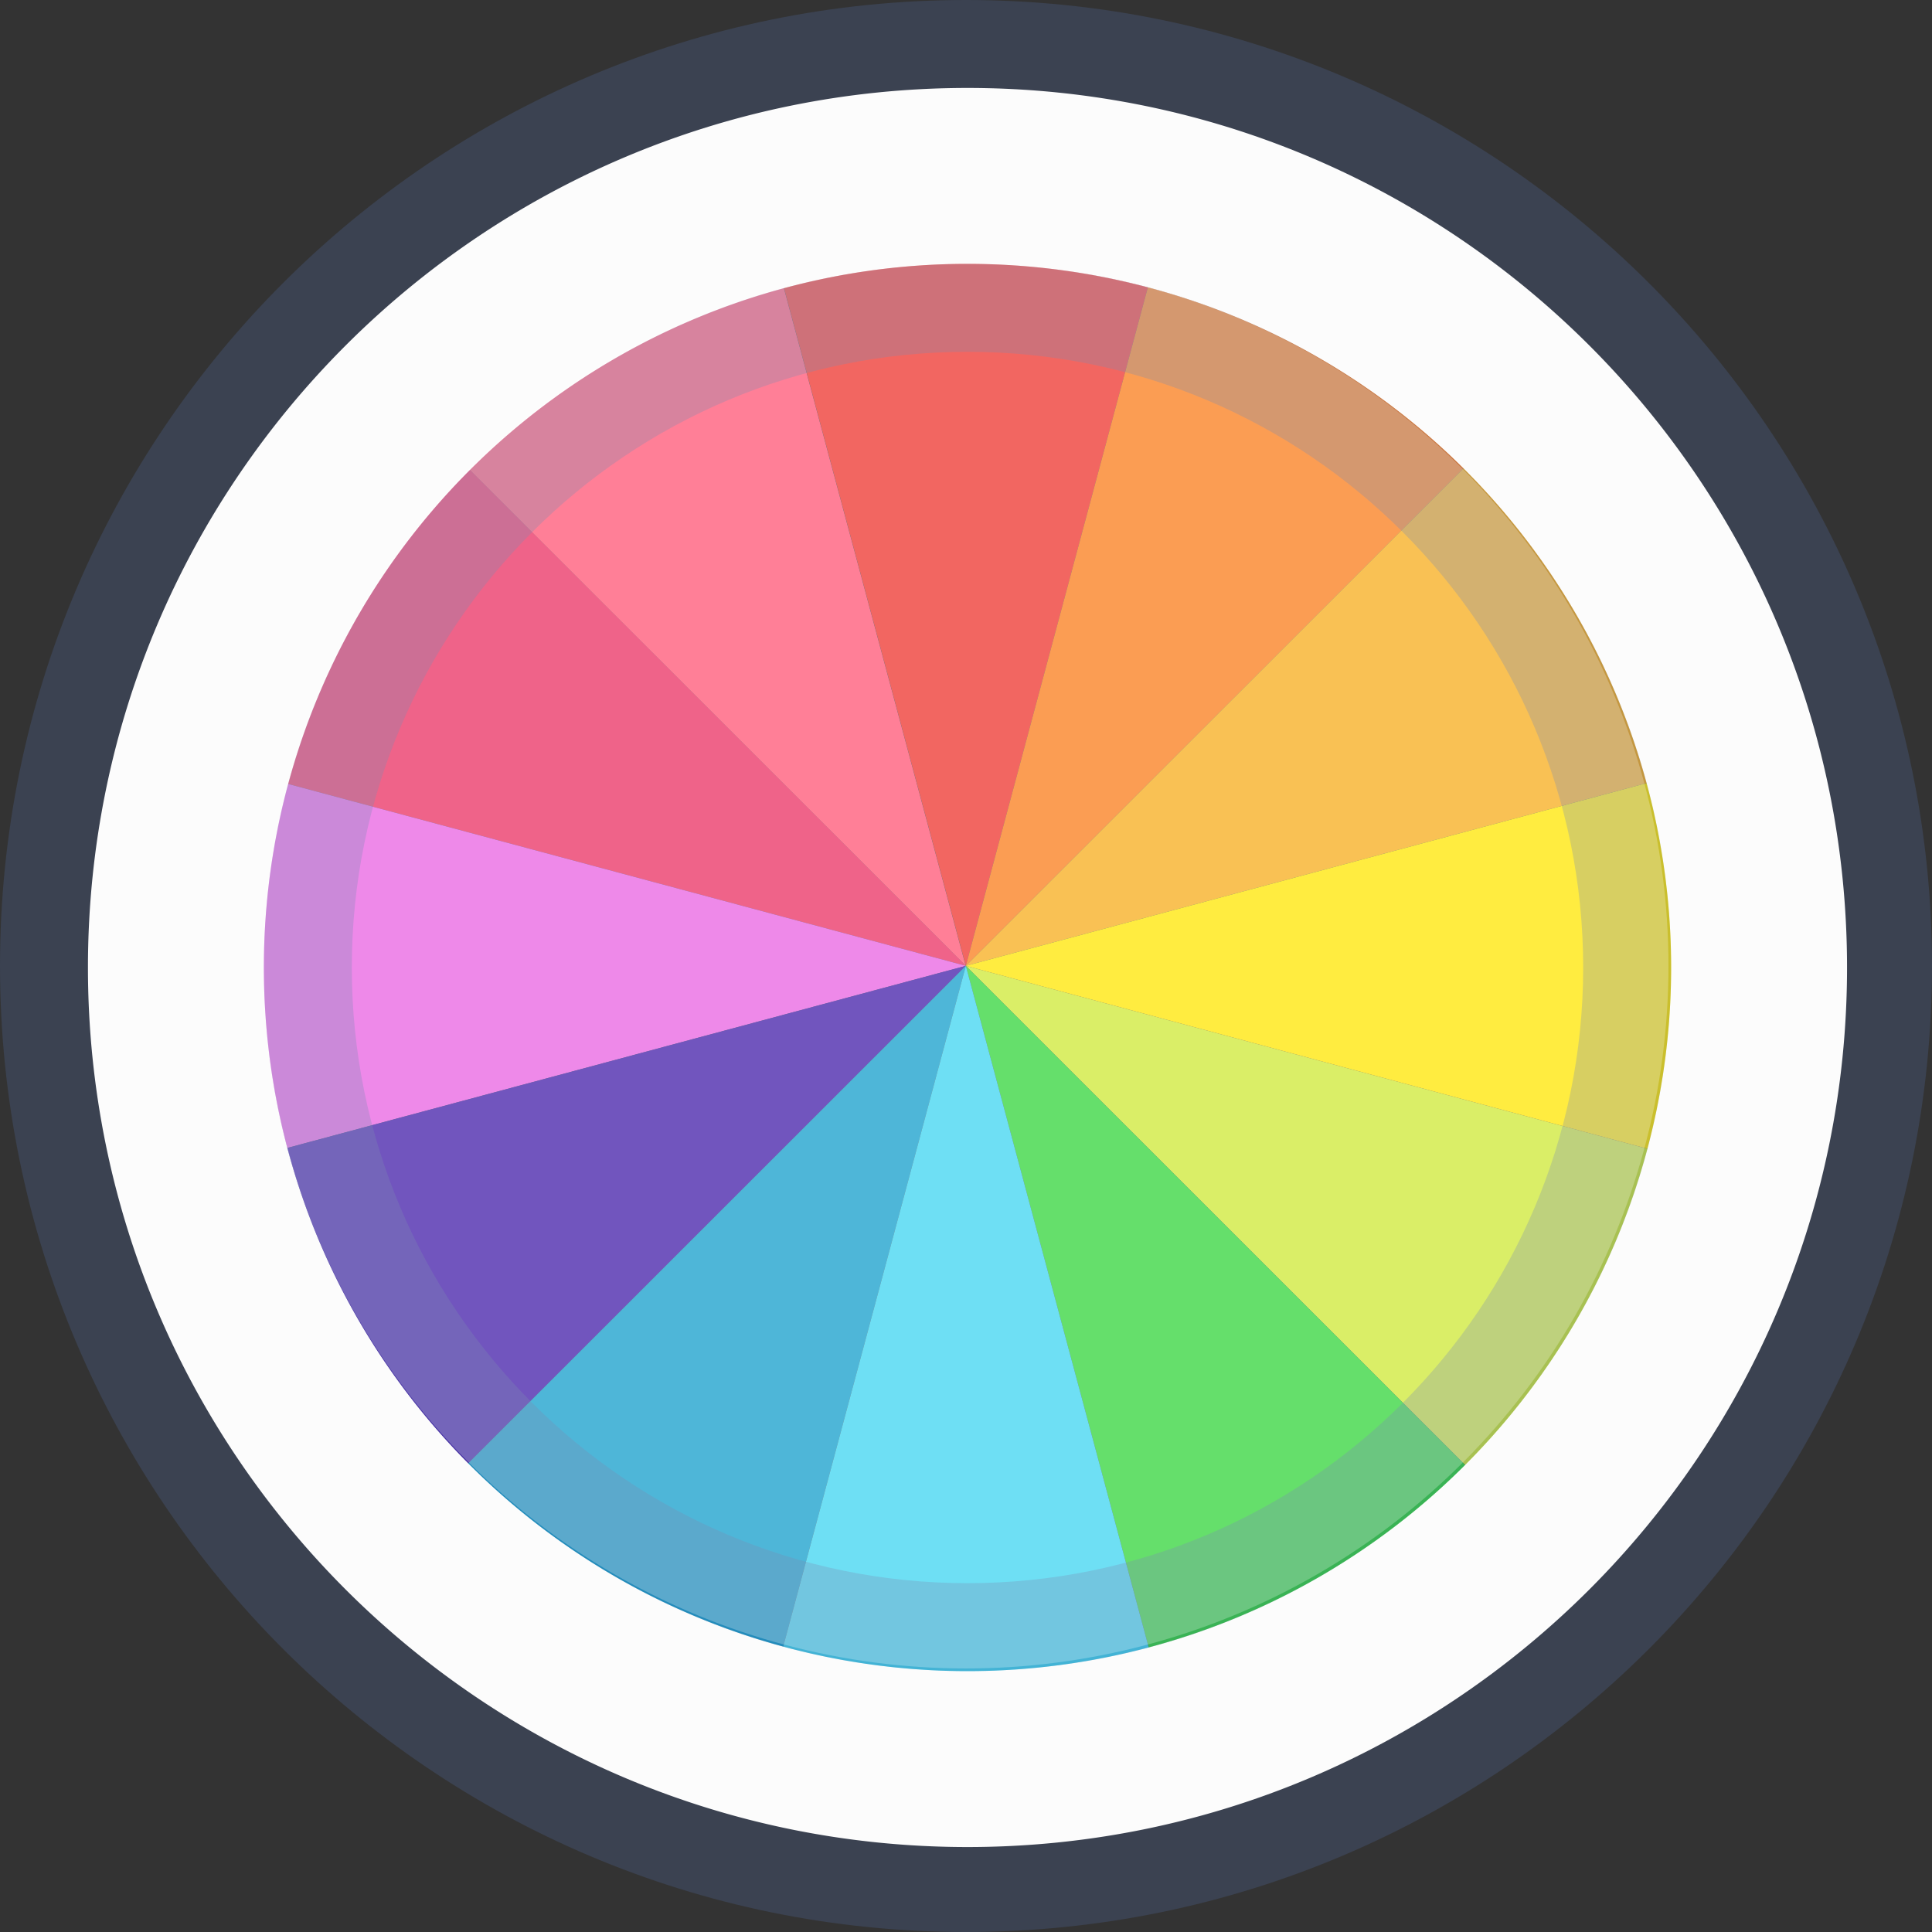 <?xml version="1.0" encoding="UTF-8" standalone="no"?>
<!-- Created with Inkscape (http://www.inkscape.org/) -->

<svg
   width="22"
   height="22"
   viewBox="0 0 5.821 5.821"
   version="1.1"
   id="svg5"
   inkscape:version="1.1.2 (0a00cf5339, 2022-02-04, custom)"
   sodipodi:docname="preferences-desktop-color.svg"
   xmlns:inkscape="http://www.inkscape.org/namespaces/inkscape"
   xmlns:sodipodi="http://sodipodi.sourceforge.net/DTD/sodipodi-0.dtd"
   xmlns="http://www.w3.org/2000/svg"
   xmlns:svg="http://www.w3.org/2000/svg">
  <rect x="0" y="0" width="5.821" height="5.821" fill="#333333" stroke="none"/>
  <sodipodi:namedview
     id="namedview7"
     pagecolor="#ffffff"
     bordercolor="#666666"
     borderopacity="1.0"
     inkscape:pageshadow="2"
     inkscape:pageopacity="0.0"
     inkscape:pagecheckerboard="0"
     inkscape:document-units="px"
     showgrid="false"
     units="px"
     height="64px"
     inkscape:zoom="24.96875"
     inkscape:cx="16"
     inkscape:cy="16"
     inkscape:window-width="1920"
     inkscape:window-height="1019"
     inkscape:window-x="0"
     inkscape:window-y="31"
     inkscape:window-maximized="1"
     inkscape:current-layer="svg5"
     showguides="false" />
  <defs
     id="defs2" />
  <path
     style="color:#000000;opacity:0.3;fill:#4f6698;fill-opacity:1;stroke:none;stroke-width:0.524;stroke-linejoin:round;-inkscape-stroke:none"
     d="M 2.91,0 C 1.304,0 -6.9999997e-8,1.304 0,2.91 3.7e-7,4.517 1.304,5.821 2.91,5.821 4.517,5.821 5.821,4.517 5.821,2.91 5.821,1.304 4.517,3.2e-7 2.91,0 Z"
     id="path1285"
     sodipodi:nodetypes="sssss" />
  <g
     id="g1547"
     transform="matrix(0.5,0,0,0.5,-0.265,-0.265)">
    <path
       d="m 4.058,1.754 1.058,1e-7 1.233,4.596 -3.371,-3.37 z"
       style="fill:#ff5474;fill-opacity:1;stroke-width:0.529;stroke-linecap:round;stroke-linejoin:round"
       id="path47268" />
    <path
       d="M 1.774,3.89 2.979,2.98 6.35,6.35 1.752,5.116 Z"
       style="fill:#e92f61;fill-opacity:1;stroke-width:0.529;stroke-linecap:round;stroke-linejoin:round"
       id="path7876"
       sodipodi:nodetypes="ccccc" />
    <path
       d="M 1.245,6.357 1.752,5.116 6.35,6.35 1.752,7.584 Z"
       style="fill:#e861e2;fill-opacity:1;stroke-width:0.529;stroke-linecap:round;stroke-linejoin:round"
       id="path11402"
       sodipodi:nodetypes="ccccc" />
    <path
       d="M 1.774,8.824 1.752,7.584 6.35,6.35 2.979,9.72 Z"
       style="fill:#421ca8;fill-opacity:1;stroke-width:0.529;stroke-linecap:round;stroke-linejoin:round"
       id="path14778"
       sodipodi:nodetypes="ccccc" />
    <path
       d="M 10.926,8.824 10.948,7.584 6.35,6.35 9.721,9.72 Z"
       style="fill:#cee834;fill-opacity:1;stroke-width:0.529;stroke-linecap:round;stroke-linejoin:round"
       id="path38501" />
    <path
       d="M 3.912,10.712 2.979,9.72 6.35,6.35 5.117,10.946 Z"
       style="fill:#139dcb;fill-opacity:1;stroke-width:0.529;stroke-linecap:round;stroke-linejoin:round"
       id="path17315"
       sodipodi:nodetypes="ccccc" />
    <path
       d="M 8.788,10.712 9.721,9.72 6.35,6.35 7.583,10.946 Z"
       style="fill:#32d439;fill-opacity:1;stroke-width:0.529;stroke-linecap:round;stroke-linejoin:round"
       id="path42328" />
    <path
       d="M 6.315,11.41 5.117,10.946 6.35,6.35 7.583,10.946 Z"
       style="fill:#3ed4f0;fill-opacity:1;stroke-width:0.529;stroke-linecap:round;stroke-linejoin:round"
       id="path19812"
       sodipodi:nodetypes="ccccc" />
    <path
       d="M 6.315,1.159 5.117,1.754 6.35,6.35 7.583,1.754 Z"
       style="fill:#ee332c;fill-opacity:1;stroke-width:0.529;stroke-linecap:round;stroke-linejoin:round"
       id="path22659"
       sodipodi:nodetypes="ccccc" />
    <path
       d="M 8.982,1.856 7.583,1.754 6.35,6.35 9.721,2.98 Z"
       style="fill:#fa7c1a;fill-opacity:1;stroke-width:0.529;stroke-linecap:round;stroke-linejoin:round"
       id="path30307"
       sodipodi:nodetypes="ccccc" />
    <path
       d="m 10.759,3.631 0.189,1.485 -4.598,1.234 3.371,-3.37 z"
       style="fill:#f7ac1b;fill-opacity:1;stroke-width:0.529;stroke-linecap:round;stroke-linejoin:round"
       id="path30427"
       sodipodi:nodetypes="ccccc" />
    <path
       d="M 11.288,6.35 10.948,7.584 6.35,6.35 10.948,5.116 Z"
       style="fill:#ffe600;fill-opacity:1;stroke-width:0.529;stroke-linecap:round;stroke-linejoin:round"
       id="path33822"
       sodipodi:nodetypes="ccccc" />
  </g>
  <path
     id="path1283"
     style="color:#000000;fill:#fcfcfc;fill-opacity:1;stroke:none;stroke-width:0.488;stroke-linejoin:round;-inkscape-stroke:none"
     d="m 11,1 c -5.523,9e-7 -10,4.477 -10,10 8e-7,5.523 4.477,10 10,10 5.523,-1e-6 10,-4.477 10,-10 C 21,5.477 16.523,1 11,1 Z m 0,2 a 8,8 0 0 1 8,8 8,8 0 0 1 -8,8 8,8 0 0 1 -8,-8 8,8 0 0 1 8,-8 z"
     transform="scale(0.265)" />
  <path
     id="path1281"
     style="opacity:0.3;fill:#4f6698;fill-opacity:1;stroke:none;stroke-width:0.889;stroke-linecap:round;stroke-linejoin:round"
     d="m 11,3 c -4.418,-2e-7 -8,3.582 -8,8 -2e-7,4.418 3.582,8 8,8 4.418,0 8,-3.582 8,-8 0,-4.418 -3.582,-8 -8,-8 z m 0,1 c 3.866,0 7,3.134 7,7 0,3.866 -3.134,7 -7,7 C 7.134,18 4,14.866 4,11 4,7.134 7.134,4 11,4 Z"
     transform="scale(0.265)" />
  <circle
     style="opacity:0.25;fill:#ffffff;fill-opacity:1;stroke:none;stroke-width:0.235;stroke-linecap:round;stroke-linejoin:round"
     id="path1593"
     cx="2.91"
     cy="2.91"
     r="2.117" />
</svg>
